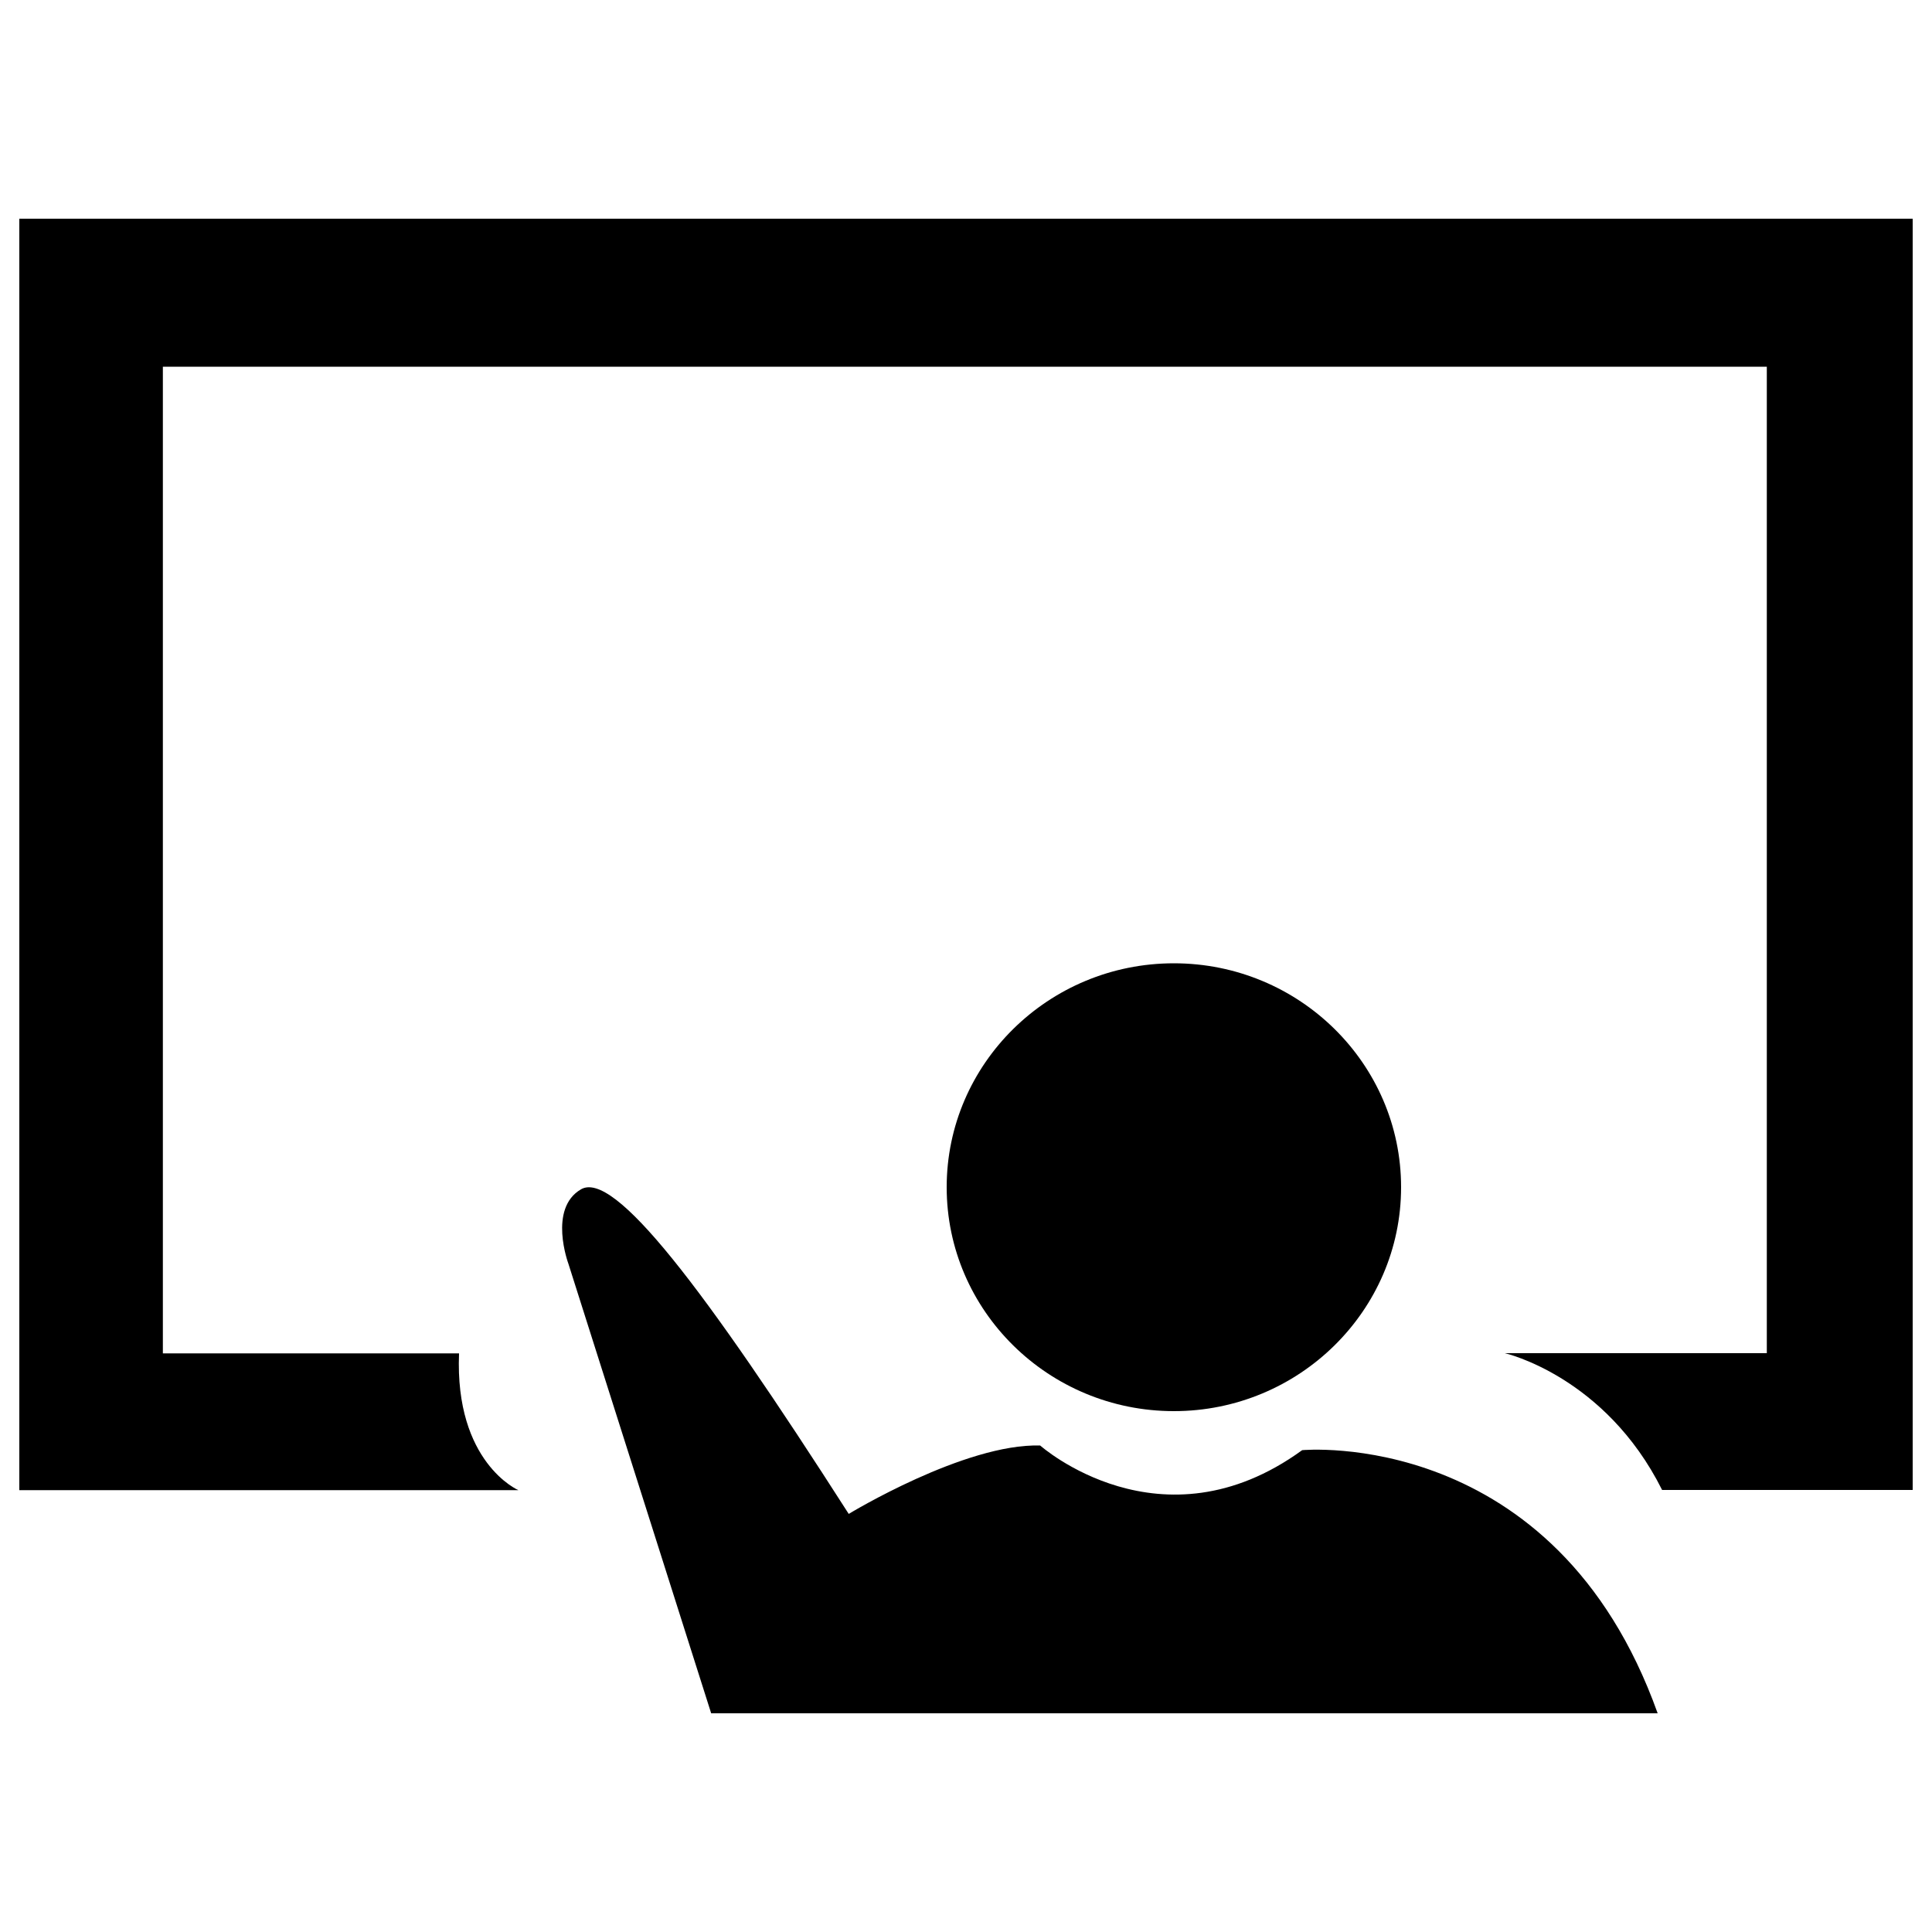 <?xml version="1.0" encoding="utf-8"?>
<!-- Svg Vector Icons : http://www.sfont.cn -->
<!DOCTYPE svg PUBLIC "-//W3C//DTD SVG 1.1//EN" "http://www.w3.org/Graphics/SVG/1.1/DTD/svg11.dtd">
<svg version="1.1" xmlns="http://www.w3.org/2000/svg" xmlns:xlink="http://www.w3.org/1999/xlink" x="0px" y="0px" viewBox="0 0 1000 1000" enable-background="new 0 0 1000 1000" xml:space="preserve">
<g><path d="M84.3,700.5V189.8h830.2v510.6H778.9c0,0,51.9,11.8,81.4,70.8H990V113.2H10v658.1h258.3c0,0-33-14.2-30.7-70.8"/><path d="M368.1,886.8l-73.9-232.7c0,0-10.6-28.5,6.5-38.5c17.1-10,63.1,50.1,138.6,168c0,0,60.1-36.6,99.1-35.4c0,0,62.5,55.5,135.6,2.4c0,0,130.9-12.4,184,136.2L368.1,886.8L368.1,886.8z"/><path d="M607.6,498.6c-64.9,0-117.6,52-117.6,115.9c0,63.9,52.7,115.9,117.6,115.9c64.8,0,117.6-52,117.6-115.9C725.2,550.6,672.5,498.6,607.6,498.6z"/><path d="M607.6,702.9c-49.9,0-90.5-39.8-90.5-88.8c0-48.9,40.6-88.8,90.5-88.8c49.9,0,90.5,39.8,90.5,88.8C698.1,663.1,657.5,702.9,607.6,702.9z"/></g>
</svg>